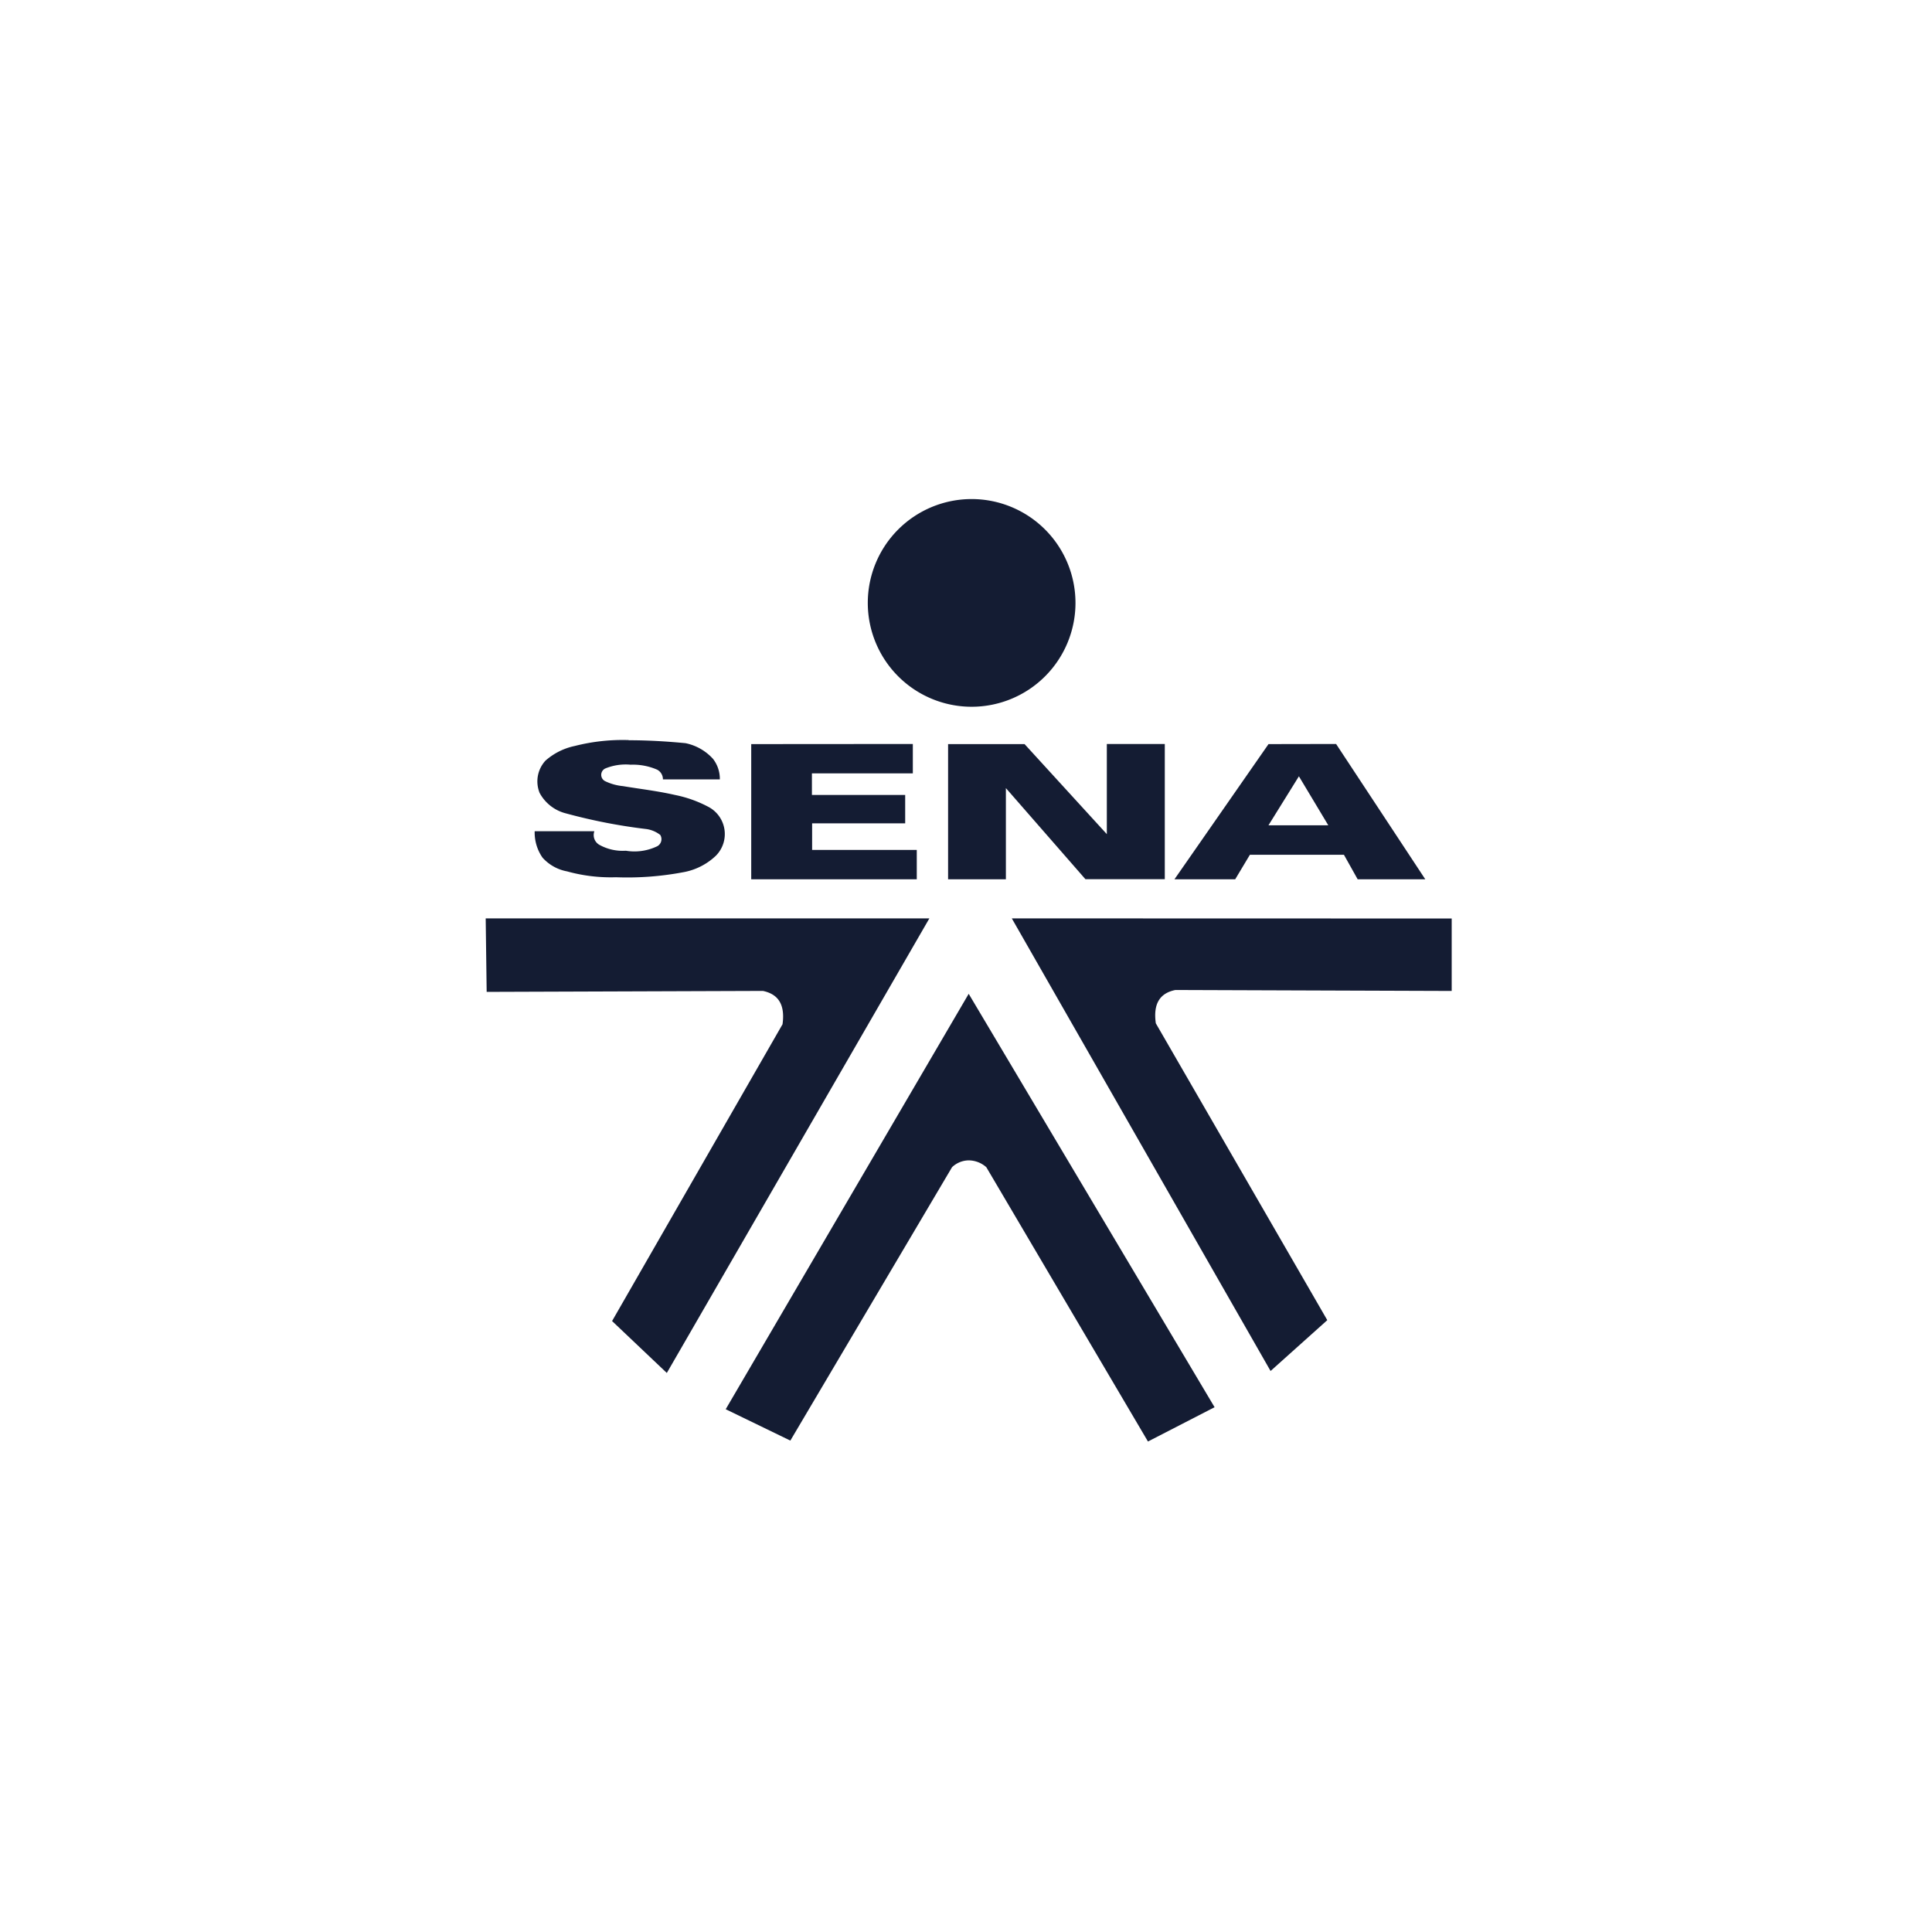 <svg id="Grupo_860" data-name="Grupo 860" xmlns="http://www.w3.org/2000/svg" width="48" height="48" viewBox="0 0 48 48">
  <rect id="Rectángulo_450" data-name="Rectángulo 450" width="48" height="48" fill="#fff"/>
  <path id="SENA_LOGO" data-name="SENA LOGO" d="M12.773,1a2.58,2.58,0,1,0,2.58,2.58h0A2.581,2.581,0,0,0,12.773,1ZM4.254,6.988a4.81,4.81,0,0,0-1.339.146,1.591,1.591,0,0,0-.73.365.762.762,0,0,0-.146.8,1.025,1.025,0,0,0,.657.511,13.773,13.773,0,0,0,2,.389.727.727,0,0,1,.341.146.2.2,0,0,1-.1.292,1.3,1.3,0,0,1-.755.1,1.191,1.191,0,0,1-.657-.146A.28.28,0,0,1,3.4,9.252H1.917a1.093,1.093,0,0,0,.195.657,1.083,1.083,0,0,0,.609.341,4.071,4.071,0,0,0,1.217.146,7.477,7.477,0,0,0,1.655-.122A1.575,1.575,0,0,0,6.42,9.86a.764.764,0,0,0-.195-1.217A3.033,3.033,0,0,0,5.4,8.351c-.438-.1-.852-.146-1.29-.219A1.3,1.3,0,0,1,3.67,8.01a.175.175,0,0,1,0-.316A1.336,1.336,0,0,1,4.3,7.6a1.505,1.505,0,0,1,.657.122.268.268,0,0,1,.146.243H6.517a.809.809,0,0,0-.17-.511,1.266,1.266,0,0,0-.682-.389c-.511-.049-.974-.073-1.412-.073Zm3.043.1v3.359H11.41v-.73h-2.6V9.057h2.312V8.351H8.805V7.815h2.507v-.73Zm6.791,0h-1.9v3.359h1.436V8.181L15.6,10.444h1.972V7.085H16.132V9.325Zm6.061,0-2.337,3.359h1.509l.365-.609h2.337l.341.609h1.68L21.828,7.085Zm.755.8.73,1.217H20.148ZM.7,11.418l.024,1.826,6.864-.024c.341.073.56.292.487.828L3.84,21.422,5.2,22.712l6.523-11.294Zm13.071,0L20.2,22.663,21.609,21.4l-4.26-7.375c-.073-.511.122-.755.487-.828l6.864.024v-1.8ZM12.7,13.292,6.663,23.613l1.606.779L12.286,17.6a.611.611,0,0,1,.414-.17.668.668,0,0,1,.438.17l4.016,6.815,1.655-.852Z" transform="translate(11.367 11.399)" fill="#141c33"/>
</svg>

